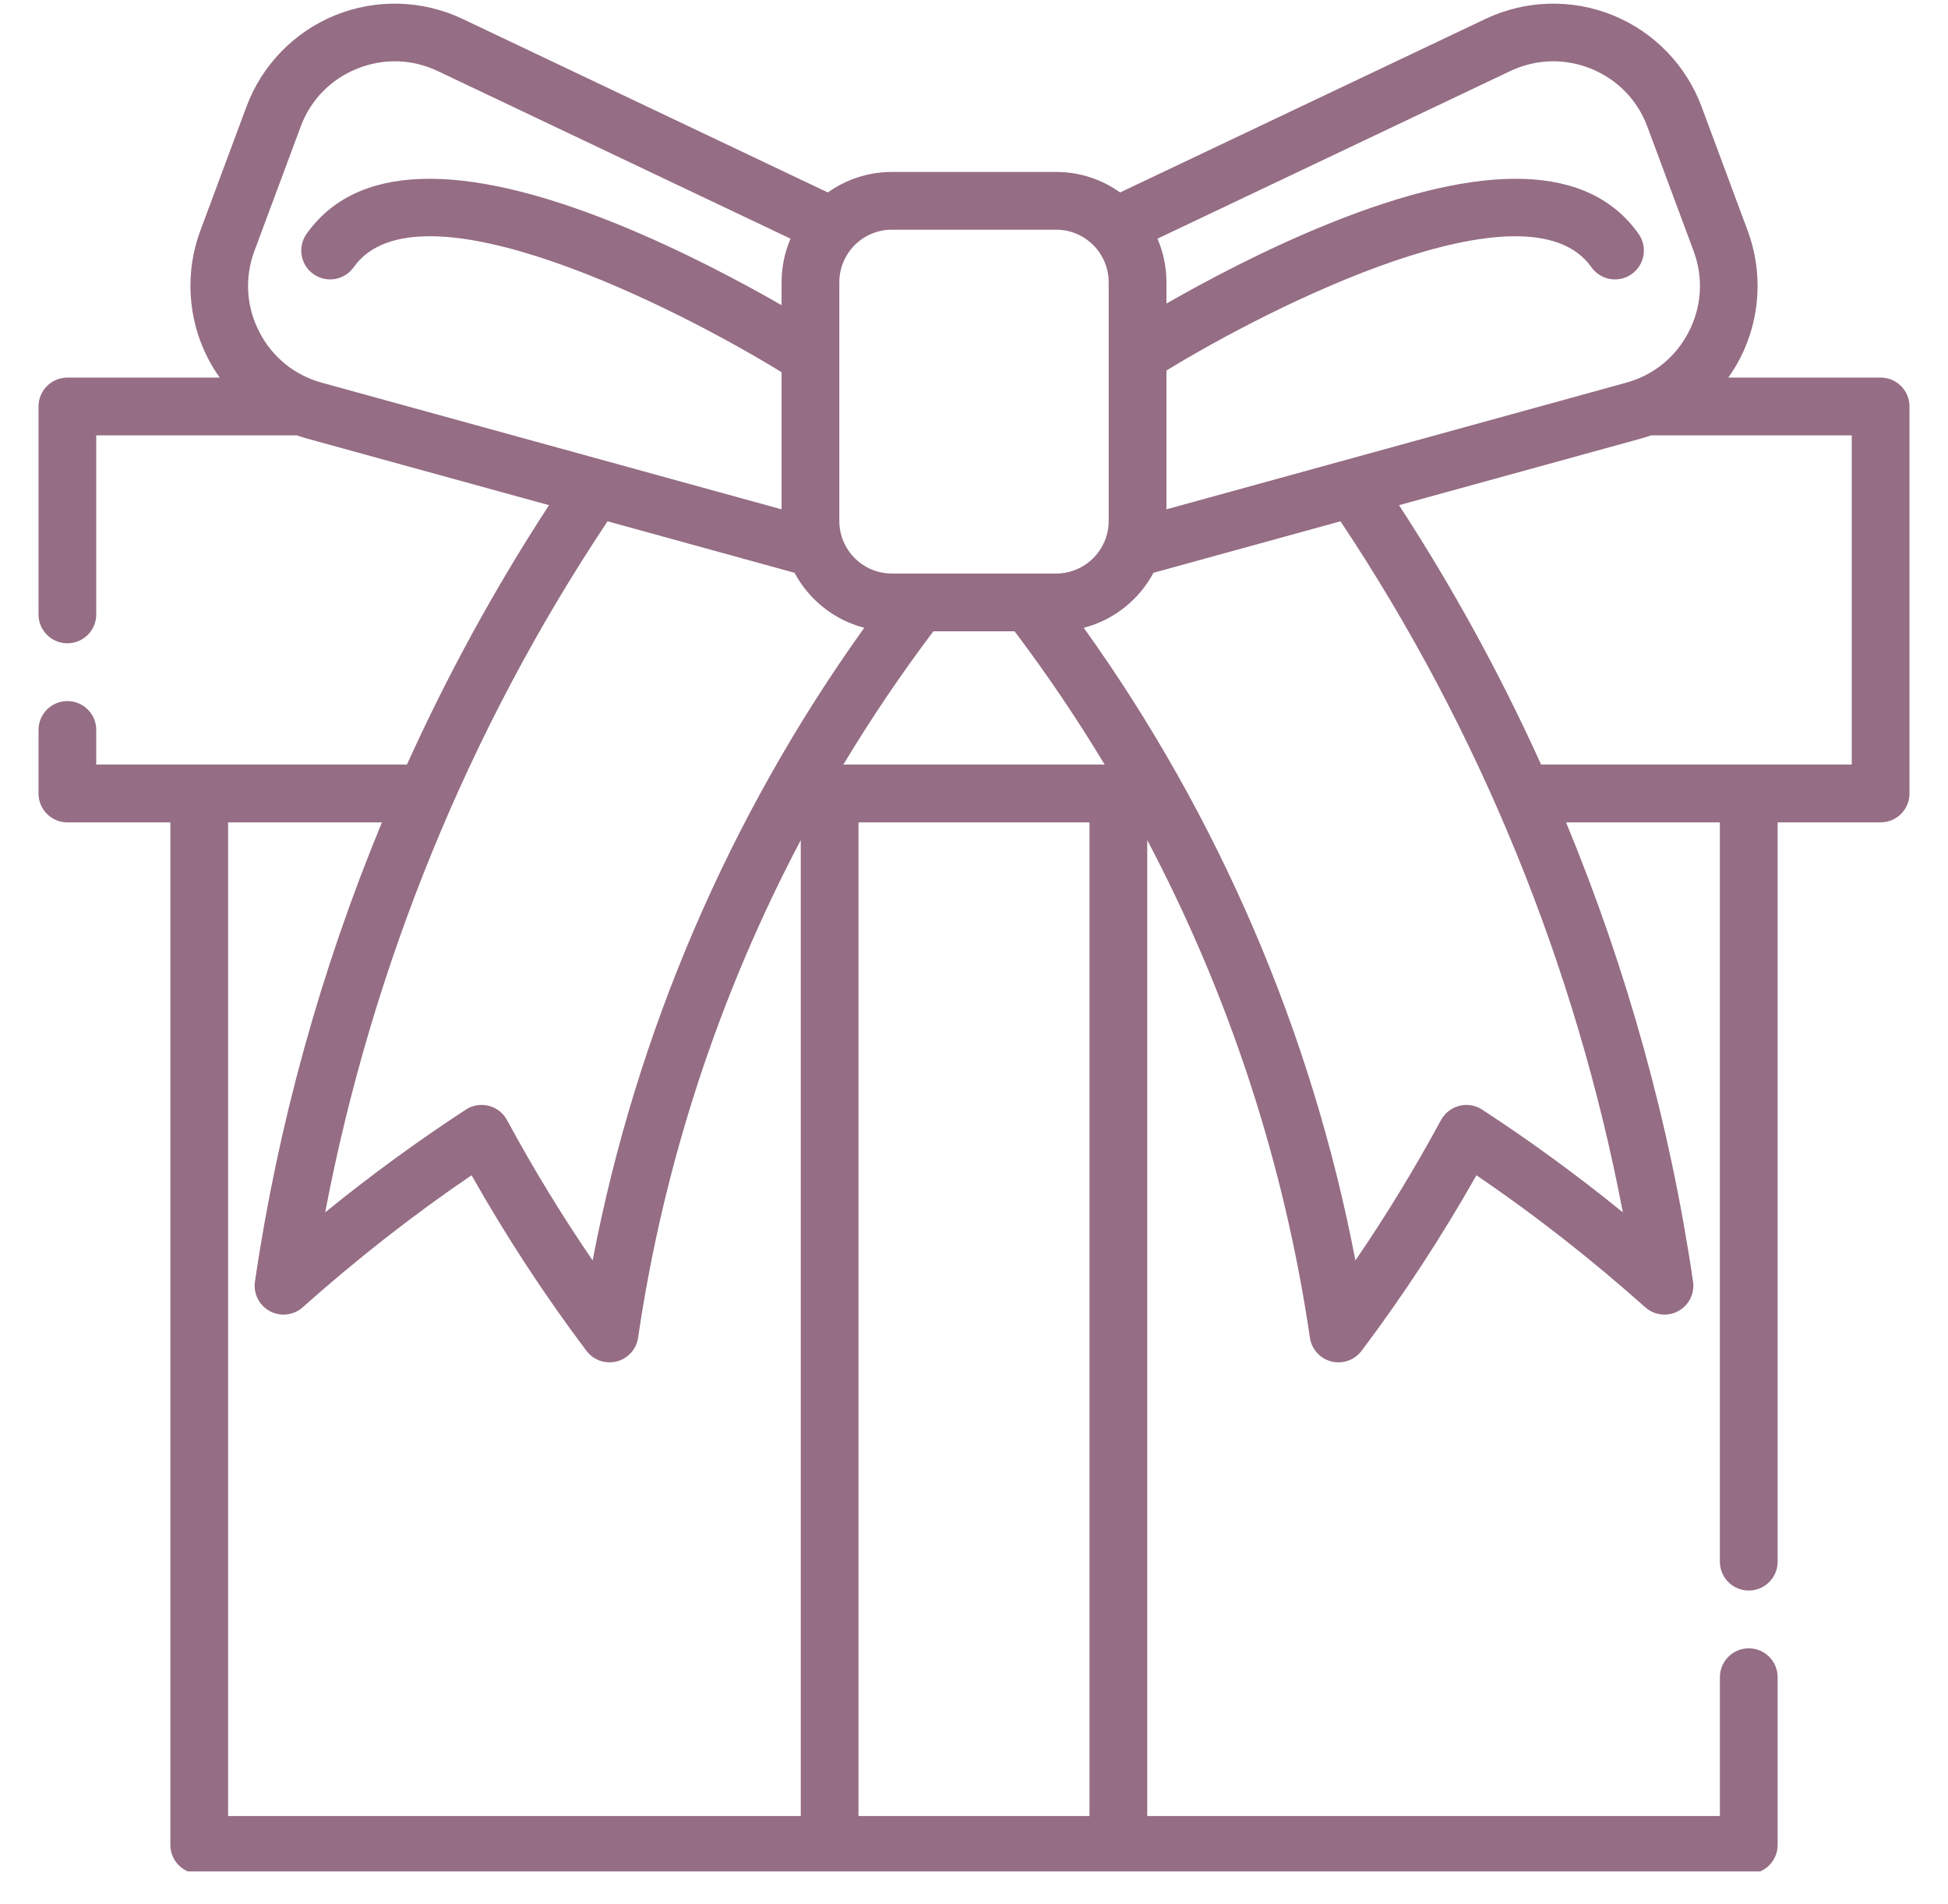 <svg width="44" height="43" viewBox="0 0 44 43" fill="none" xmlns="http://www.w3.org/2000/svg">
<g clip-path="url(#clip0)">
<path d="M42.478 8.527H39.037C39.137 8.387 39.228 8.239 39.307 8.085C39.763 7.196 39.824 6.149 39.476 5.212L38.434 2.409C38.086 1.473 37.356 0.72 36.431 0.345C35.505 -0.032 34.456 -0.002 33.553 0.427L25.3 4.346C24.893 4.055 24.394 3.883 23.855 3.883H20.145C19.606 3.883 19.107 4.055 18.699 4.346L10.448 0.427C9.544 -0.002 8.496 -0.032 7.57 0.345C6.645 0.72 5.914 1.473 5.567 2.409L4.524 5.212C4.176 6.149 4.238 7.196 4.693 8.085C4.772 8.239 4.863 8.387 4.963 8.527H1.522C1.162 8.527 0.87 8.819 0.87 9.179V13.875C0.87 14.235 1.162 14.527 1.522 14.527C1.882 14.527 2.174 14.235 2.174 13.875V9.831H6.705C6.777 9.857 6.851 9.88 6.925 9.901L12.401 11.408C11.184 13.273 10.111 15.234 9.192 17.266H2.174V16.484C2.174 16.123 1.882 15.832 1.522 15.832C1.162 15.832 0.87 16.123 0.87 16.484V17.919C0.87 18.279 1.162 18.571 1.522 18.571H3.848V41.662C3.848 42.023 4.14 42.314 4.5 42.314H39.5C39.86 42.314 40.152 42.023 40.152 41.662V37.875C40.152 37.515 39.86 37.223 39.5 37.223C39.14 37.223 38.848 37.515 38.848 37.875V41.01H25.913V18.972C27.761 22.471 29.011 26.276 29.587 30.208C29.625 30.468 29.816 30.68 30.071 30.745C30.124 30.759 30.178 30.765 30.232 30.765C30.434 30.765 30.628 30.672 30.753 30.506C31.691 29.262 32.562 27.93 33.349 26.54C34.668 27.437 35.947 28.438 37.161 29.521C37.366 29.704 37.664 29.739 37.905 29.609C38.147 29.479 38.281 29.212 38.241 28.94C37.72 25.388 36.749 21.895 35.373 18.571H38.847V35.266C38.847 35.626 39.14 35.918 39.5 35.918C39.86 35.918 40.152 35.626 40.152 35.266V18.571H42.478C42.839 18.571 43.13 18.279 43.13 17.919V9.179C43.131 8.819 42.839 8.527 42.478 8.527V8.527ZM34.112 1.605C34.694 1.329 35.343 1.311 35.94 1.553C36.535 1.795 36.987 2.26 37.211 2.864L38.253 5.666C38.478 6.269 38.439 6.918 38.146 7.49C37.853 8.063 37.349 8.473 36.729 8.643L26.347 11.502V8.367C28.68 6.938 34.498 3.991 35.946 6.034C36.154 6.328 36.561 6.398 36.855 6.19C37.149 5.982 37.219 5.574 37.011 5.281C35.893 3.703 33.538 3.626 30.01 5.053C28.557 5.64 27.216 6.357 26.347 6.855V6.374C26.347 6.024 26.274 5.692 26.144 5.39L34.112 1.605ZM20.145 5.187H23.855C24.51 5.187 25.042 5.719 25.042 6.374V11.765C25.042 12.419 24.51 12.952 23.855 12.952H20.145C19.49 12.952 18.958 12.419 18.958 11.765V6.374C18.958 5.719 19.49 5.187 20.145 5.187V5.187ZM19.049 17.266C19.672 16.23 20.352 15.225 21.082 14.256H22.917C23.648 15.225 24.327 16.23 24.951 17.266H19.049ZM5.854 7.49C5.561 6.918 5.522 6.269 5.747 5.666L6.79 2.863C7.013 2.26 7.465 1.795 8.061 1.553C8.657 1.311 9.306 1.329 9.888 1.605L17.856 5.39C17.726 5.692 17.654 6.024 17.654 6.374V6.892C16.787 6.394 15.415 5.656 13.925 5.053C10.398 3.626 8.043 3.703 6.925 5.281C6.717 5.574 6.786 5.982 7.08 6.19C7.375 6.398 7.781 6.328 7.989 6.034C9.451 3.971 15.365 6.994 17.654 8.406V11.502L7.271 8.643C6.651 8.473 6.147 8.063 5.854 7.49ZM17.946 12.935C18.271 13.542 18.84 14.001 19.521 14.177C16.471 18.433 14.37 23.323 13.386 28.463C12.693 27.451 12.045 26.39 11.452 25.294C11.365 25.133 11.216 25.017 11.039 24.972C10.862 24.927 10.675 24.958 10.522 25.058C9.436 25.766 8.372 26.543 7.345 27.378C8.403 21.825 10.588 16.471 13.723 11.772L17.946 12.935ZM5.152 18.571H8.627C7.251 21.895 6.28 25.388 5.759 28.94C5.719 29.212 5.853 29.479 6.095 29.609C6.337 29.739 6.634 29.704 6.838 29.521C8.053 28.438 9.332 27.437 10.651 26.54C11.438 27.93 12.309 29.261 13.247 30.506C13.372 30.672 13.566 30.765 13.768 30.765C13.822 30.765 13.876 30.759 13.929 30.745C14.184 30.68 14.375 30.468 14.413 30.208C14.989 26.276 16.24 22.471 18.087 18.972V41.01H5.152V18.571ZM19.391 41.01V18.571H24.609V41.01H19.391ZM33.478 25.058C33.326 24.958 33.138 24.927 32.962 24.972C32.785 25.017 32.635 25.134 32.548 25.294C31.955 26.39 31.308 27.451 30.615 28.463C29.63 23.323 27.53 18.433 24.479 14.177C25.16 14.001 25.729 13.543 26.054 12.935L30.278 11.772C33.412 16.471 35.598 21.826 36.656 27.378C35.628 26.543 34.564 25.766 33.478 25.058V25.058ZM41.826 17.266H34.809C33.89 15.234 32.816 13.273 31.6 11.408L37.075 9.901C37.15 9.88 37.223 9.857 37.296 9.831H41.826V17.266Z" fill="#956D84"/>
</g>
<defs>
<clipPath id="clip0">
<rect width="42.261" height="42.261" fill="white" transform="translate(0.87)"/>
</clipPath>
</defs>
</svg>
